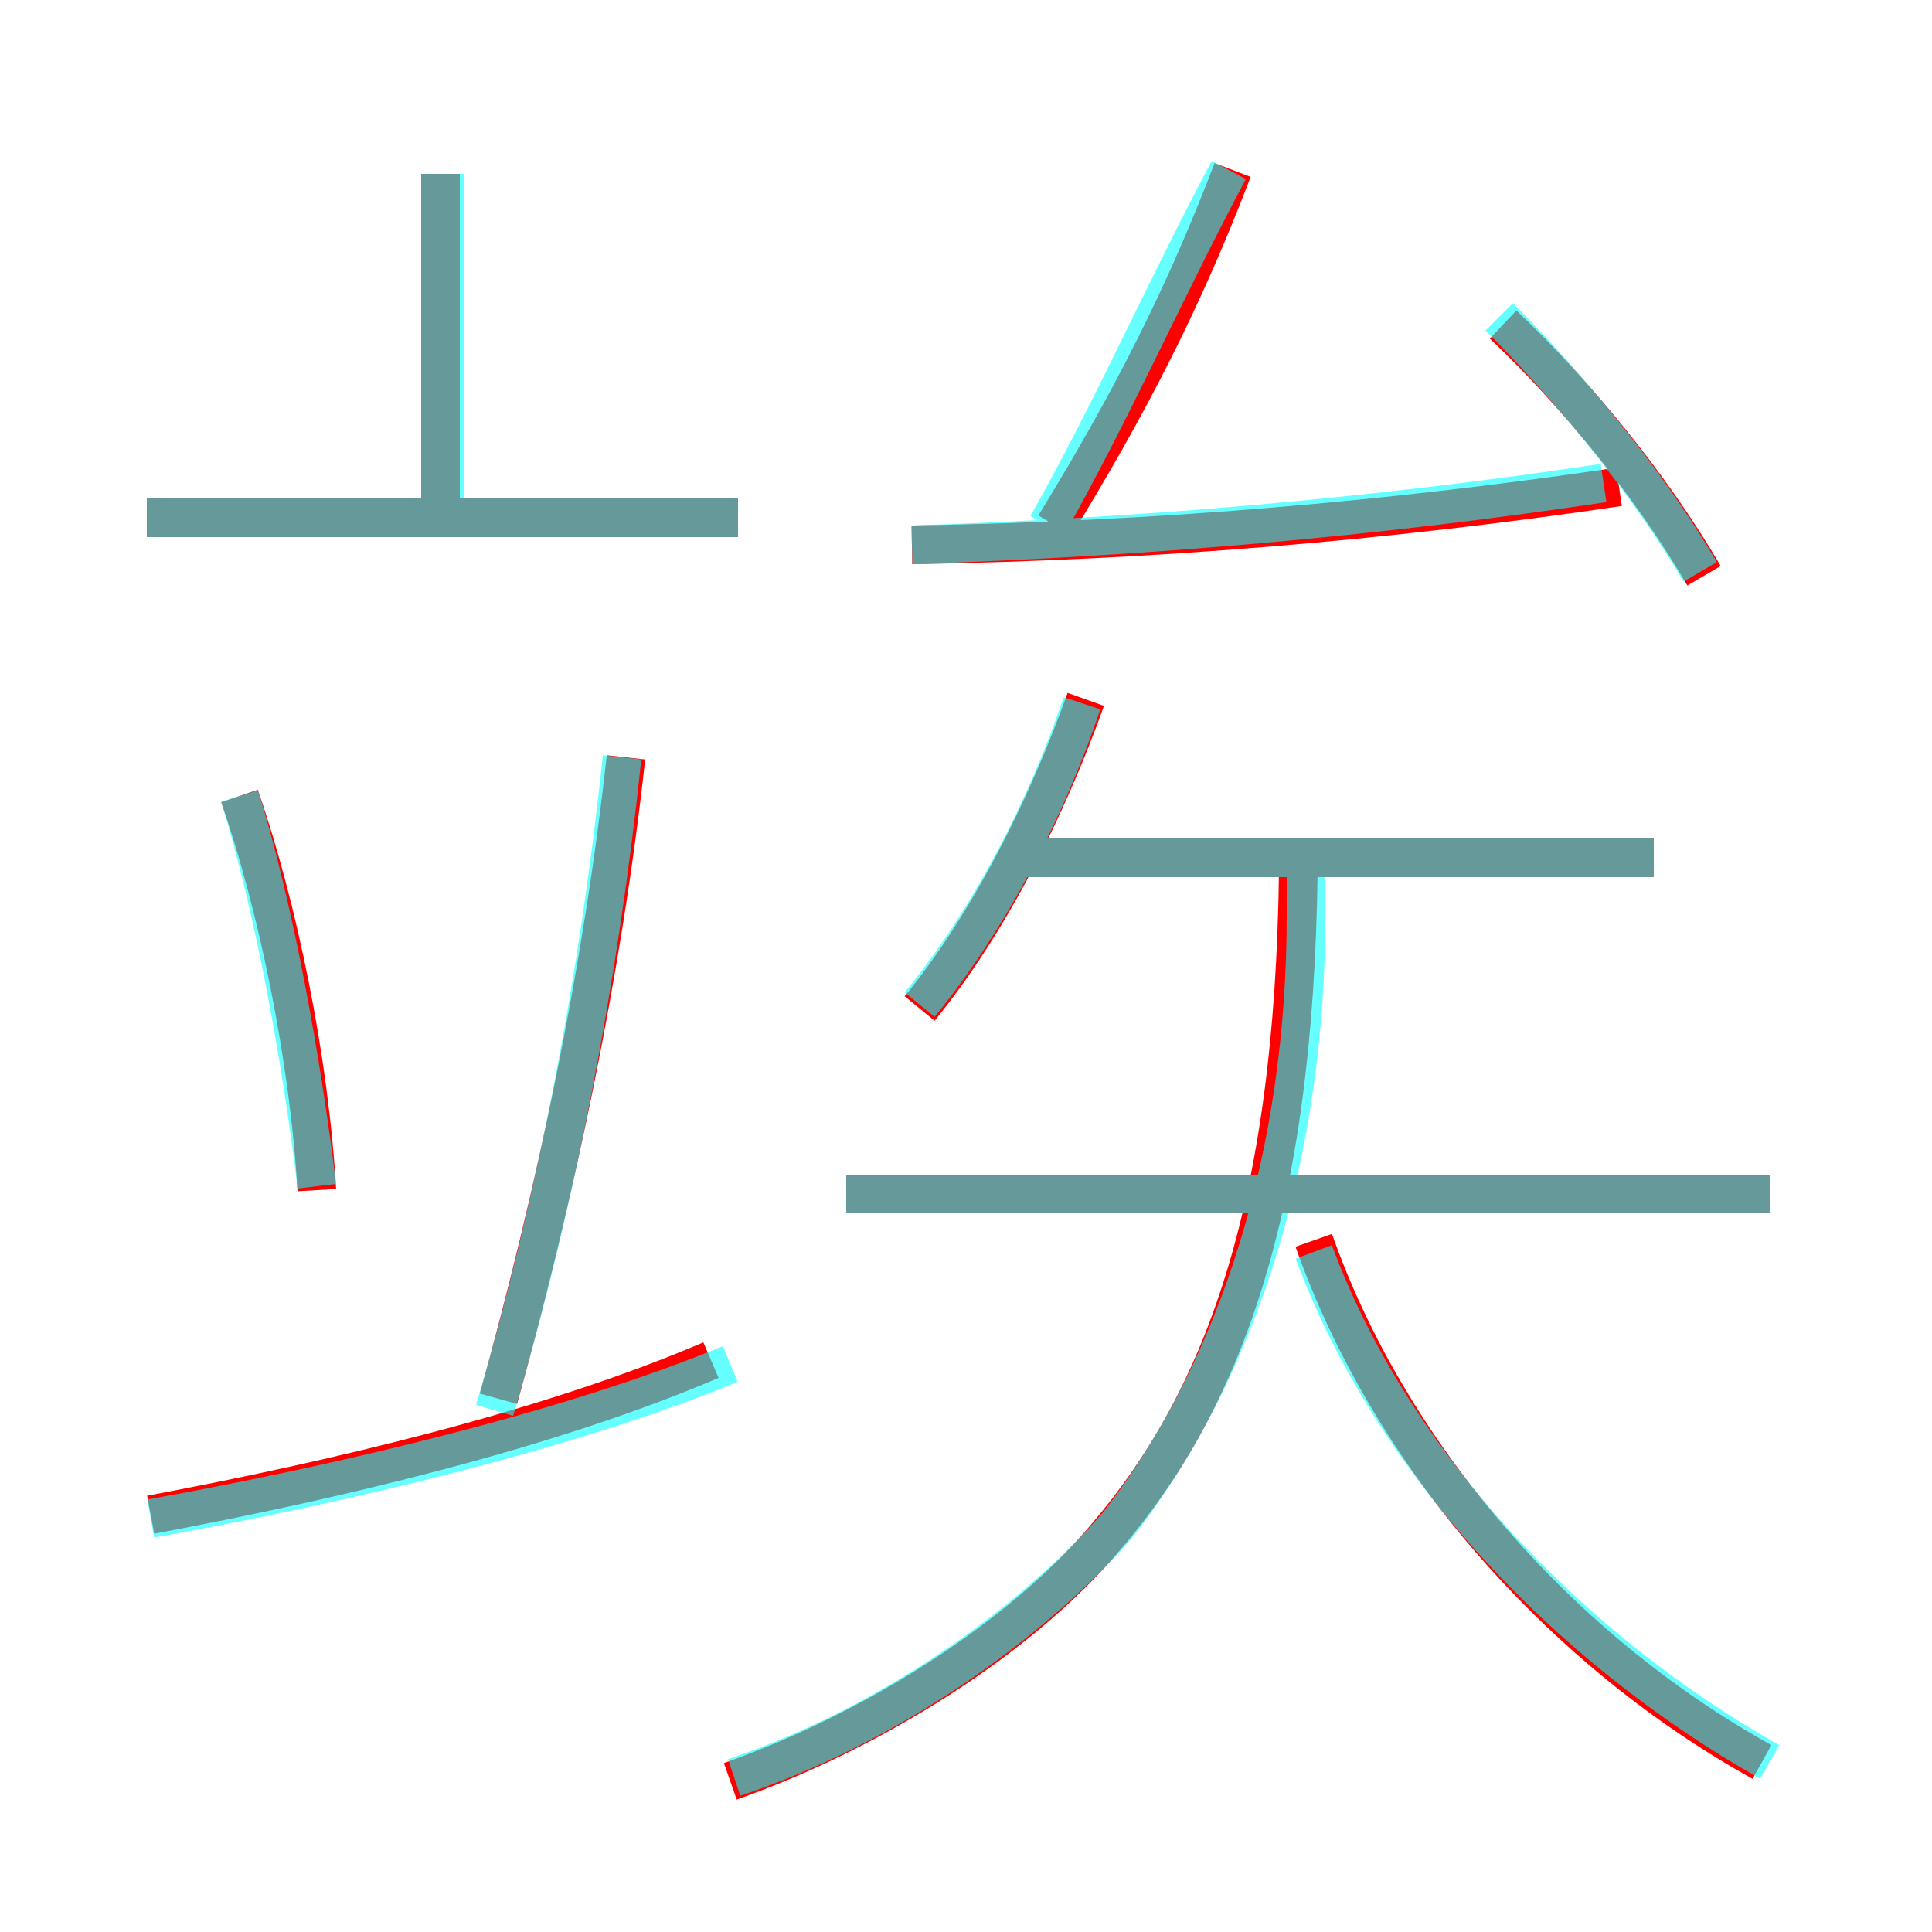 <?xml version='1.0' encoding='utf8'?>
<svg viewBox="0.0 -6.0 50.0 50.0" version="1.1" xmlns="http://www.w3.org/2000/svg">
<rect x="0.0" y="-6.0" width="50.0" height="50.0" fill="#333333" stroke="none"/>
<rect x="-1000" y="-1000" width="2000" height="2000" stroke="white" fill="white"/>
<g style="fill:none;stroke:rgba(255, 0, 0, 1);  stroke-width:1"><path d="M 18.9 2.1 C 22.6 0.8 26.4 -1.6 28.6 -4.2 C 31.6 -7.7 33.5 -12.6 33.6 -21.5 M 3.9 -4.8 C 8.7 -5.7 14.2 -7.0 18.4 -8.8 M 8.2 -13.2 C 8.0 -16.6 7.2 -20.5 6.2 -23.4 M 12.9 -7.8 C 14.4 -13.2 15.6 -18.9 16.2 -24.4 M 19.1 -30.6 L 3.8 -30.6 M 45.6 1.6 C 40.2 -1.4 35.9 -6.5 34.0 -11.9 M 45.8 -13.1 L 21.9 -13.1 M 23.8 -17.9 C 25.6 -20.1 27.1 -23.1 28.1 -25.9 M 11.4 -30.6 L 11.4 -39.5 M 42.8 -21.8 L 26.2 -21.8 M 23.6 -29.9 C 29.8 -30.0 35.8 -30.5 41.9 -31.4 M 27.3 -30.4 C 29.2 -33.5 30.6 -36.2 31.9 -39.6 M 44.1 -29.1 C 42.7 -31.5 40.7 -33.9 38.9 -35.6" transform="translate(0.0 38.0)" />
</g>
<g style="fill:none;stroke:rgba(0, 255, 255, 0.6);  stroke-width:1">
<path d="M 19.0 2.0 C 22.9 0.7 26.6 -1.9 28.9 -4.5 C 32.1 -8.6 33.8 -14.2 33.8 -20.3 L 33.8 -21.8 M 3.9 -4.7 C 8.9 -5.6 14.8 -7.0 18.9 -8.7 M 8.2 -13.3 C 7.8 -16.6 7.1 -20.5 6.2 -23.4 M 12.8 -7.5 C 14.4 -12.9 15.5 -18.7 16.1 -24.4 M 19.1 -30.6 L 3.8 -30.6 M 45.8 1.6 C 40.5 -1.4 36.0 -6.2 34.0 -11.6 M 45.8 -13.1 L 21.9 -13.1 M 11.4 -30.4 L 11.4 -39.5 M 23.8 -18.0 C 25.6 -20.2 27.1 -23.1 28.0 -25.8 M 42.8 -21.8 L 26.4 -21.8 M 23.6 -29.9 C 29.6 -30.1 35.5 -30.6 41.5 -31.5 M 27.1 -30.4 C 28.8 -33.4 30.1 -36.4 31.8 -39.6 M 44.0 -29.2 C 42.6 -31.6 40.5 -34.1 38.8 -35.8 M 11.5 -39.5 C 11.5 -36.5 11.5 -33.5 11.5 -30.2" transform="translate(0.0 38.0)" />
</g>
</svg>